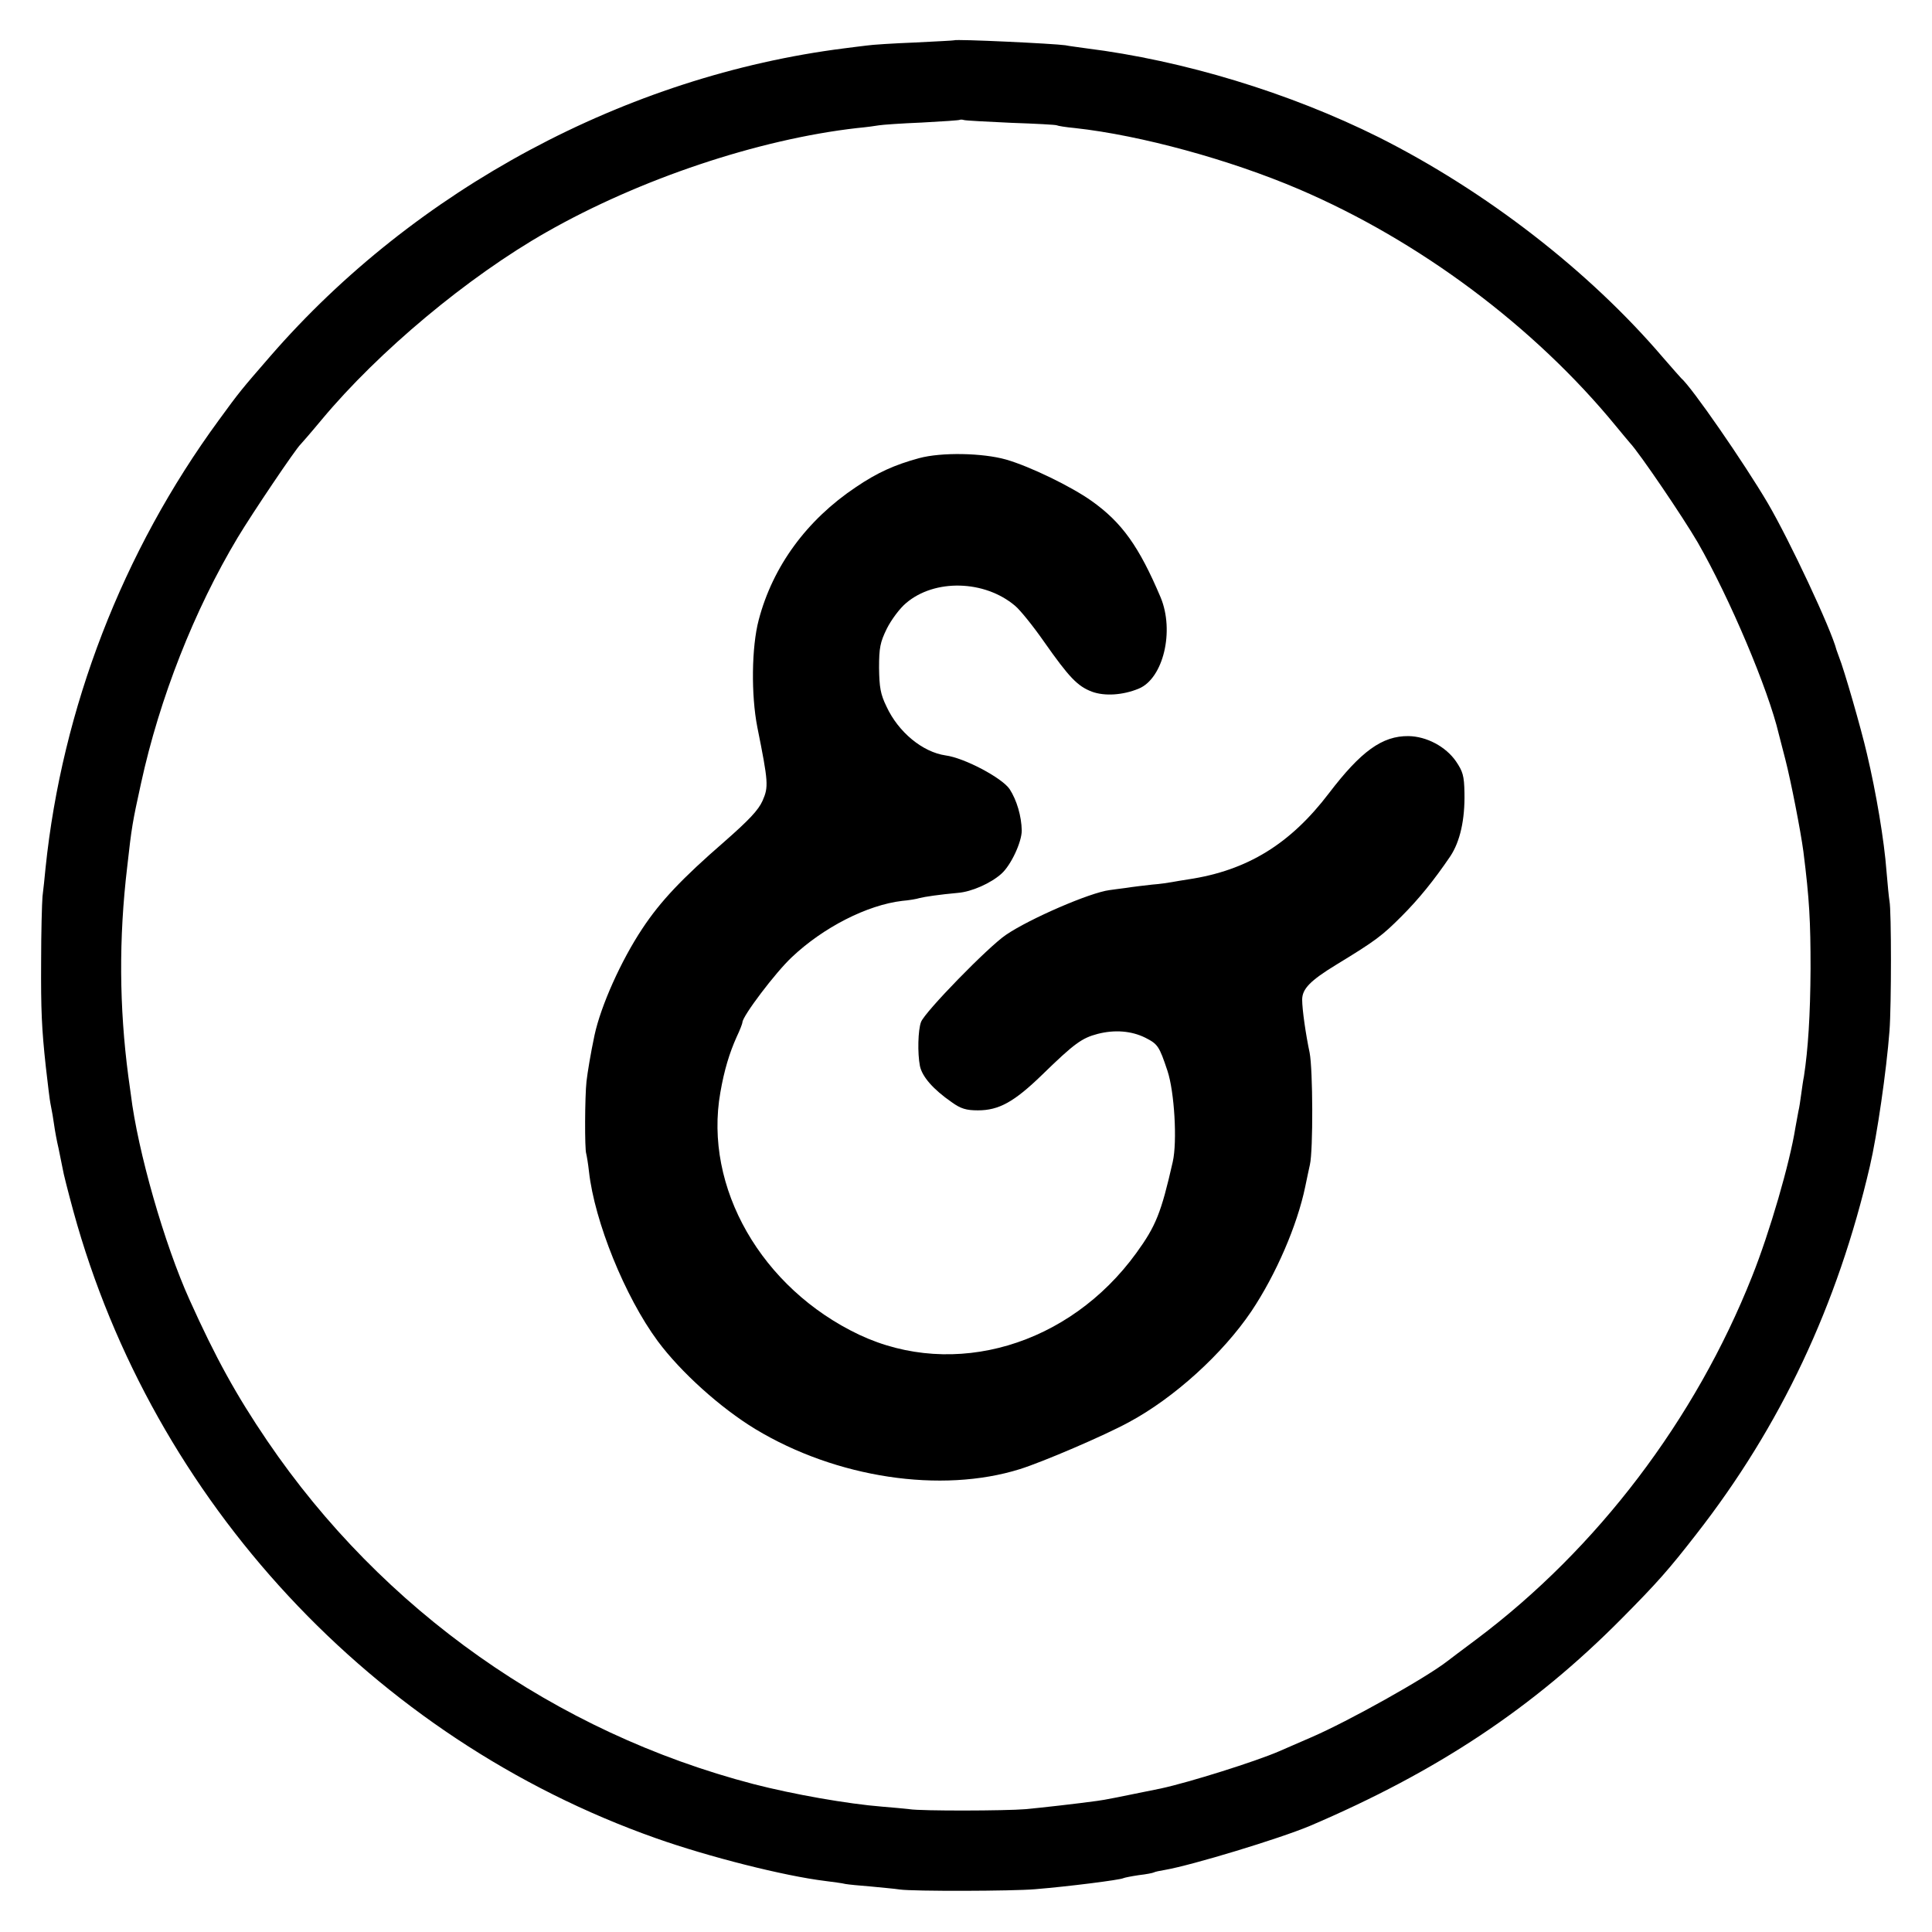 <?xml version="1.0" standalone="no"?>
<!DOCTYPE svg PUBLIC "-//W3C//DTD SVG 20010904//EN"
 "http://www.w3.org/TR/2001/REC-SVG-20010904/DTD/svg10.dtd">
<svg version="1.0" xmlns="http://www.w3.org/2000/svg"
 width="700pt" height="700pt" viewBox="0 0 700 700"
 preserveAspectRatio="xMidYMid meet">
<g transform="translate(0,700) scale(0.1,-0.1)"
fill="#000000" stroke="none">
<path d="M3457 6854 c-1 -1 -65 -4 -142 -8 -77 -3 -156 -8 -175 -11 -19 -2
-55 -7 -80 -10 -791 -100 -1555 -510 -2081 -1116 -105 -121 -111 -128 -186
-231 -349 -476 -568 -1044 -628 -1623 -3 -33 -8 -79 -11 -103 -2 -24 -5 -129
-5 -235 -1 -177 2 -244 17 -382 3 -27 8 -66 10 -85 2 -19 6 -46 9 -60 3 -14 8
-43 11 -65 3 -22 10 -60 16 -85 5 -25 12 -58 15 -74 2 -15 20 -85 39 -155 288
-1050 1086 -1909 2110 -2271 192 -68 466 -137 613 -155 30 -4 63 -8 74 -11 11
-2 52 -6 91 -9 39 -4 87 -8 106 -11 48 -7 410 -6 490 1 123 10 310 34 320 40
4 2 29 7 56 11 27 3 52 8 55 10 3 2 21 6 40 9 98 17 414 113 524 159 462 197
810 428 1130 751 131 132 172 179 270 305 307 393 513 831 630 1335 26 111 60
346 71 490 7 94 7 435 0 470 -2 11 -7 61 -11 110 -8 108 -37 282 -71 425 -21
91 -83 306 -101 350 -3 8 -7 20 -9 25 -19 75 -170 397 -249 532 -86 146 -276
421 -314 453 -3 3 -33 37 -66 75 -268 314 -642 603 -1030 798 -323 161 -707
278 -1060 322 -27 4 -61 8 -75 11 -40 6 -397 23 -403 18z m207 -299 c88 -3
162 -7 165 -9 3 -2 33 -7 66 -10 238 -26 562 -115 810 -221 438 -187 856 -500
1150 -859 22 -27 45 -54 50 -60 35 -37 193 -270 246 -361 116 -202 256 -533
294 -695 2 -8 13 -50 24 -93 20 -78 55 -257 65 -332 22 -174 26 -253 26 -425
-1 -170 -9 -292 -24 -390 -3 -14 -7 -43 -10 -65 -3 -22 -7 -50 -10 -61 -2 -12
-7 -39 -11 -60 -20 -127 -93 -379 -157 -539 -206 -519 -561 -986 -998 -1314
-52 -39 -99 -74 -105 -79 -78 -61 -360 -219 -495 -277 -47 -20 -98 -43 -115
-50 -85 -37 -327 -113 -429 -135 -142 -29 -205 -42 -231 -45 -72 -10 -205 -25
-260 -30 -71 -6 -377 -7 -420 0 -16 2 -60 6 -97 9 -127 10 -325 45 -468 82
-717 187 -1345 630 -1762 1244 -112 165 -187 301 -281 510 -91 201 -188 539
-213 745 -3 22 -7 51 -9 65 -33 250 -35 500 -4 760 16 144 19 161 50 302 67
308 193 628 350 890 54 90 212 324 228 338 3 3 38 43 77 90 206 247 529 517
814 679 337 192 766 336 1125 377 33 3 69 8 80 10 11 2 81 7 155 10 74 4 137
8 138 10 2 1 9 1 15 -1 7 -2 84 -6 171 -10z"/>
<path d="M3330 5340 c-88 -24 -151 -52 -229 -105 -178 -119 -301 -287 -352
-481 -26 -98 -28 -272 -5 -389 40 -199 41 -216 19 -266 -15 -34 -49 -70 -139
-149 -152 -132 -231 -215 -297 -315 -77 -116 -150 -279 -173 -386 -14 -66 -25
-133 -29 -167 -6 -54 -7 -245 -1 -262 2 -8 7 -37 10 -65 20 -180 130 -453 249
-614 83 -112 227 -242 354 -319 293 -177 673 -234 958 -145 83 26 305 121 395
170 164 88 340 248 444 402 89 133 166 311 195 451 6 30 14 66 17 80 12 52 11
345 -1 406 -14 66 -27 156 -27 192 0 39 29 69 124 127 143 87 166 105 236 175
63 63 118 131 177 218 35 53 53 132 51 229 -1 63 -6 78 -31 115 -37 53 -106
90 -172 91 -95 1 -172 -55 -288 -207 -140 -184 -296 -280 -509 -312 -21 -3
-48 -8 -60 -10 -11 -2 -43 -7 -71 -9 -27 -3 -70 -8 -95 -12 -25 -3 -52 -7 -60
-8 -71 -9 -290 -104 -375 -162 -64 -43 -295 -280 -308 -316 -11 -29 -13 -113
-4 -159 8 -39 48 -85 116 -132 32 -23 52 -29 94 -29 76 0 131 30 233 129 117
114 144 133 201 148 62 16 123 11 173 -14 45 -23 50 -30 80 -120 25 -75 36
-256 19 -330 -42 -185 -61 -232 -132 -330 -243 -335 -660 -458 -1004 -296
-354 168 -564 534 -503 878 14 81 33 143 59 201 12 25 21 49 21 53 0 22 120
181 179 236 114 108 273 189 400 204 25 2 53 7 62 10 19 5 74 13 140 19 50 4
119 35 157 69 35 31 74 115 74 157 -1 52 -18 110 -44 150 -28 41 -164 113
-232 122 -83 12 -171 84 -214 177 -22 45 -26 70 -27 140 0 73 4 93 28 142 16
32 47 74 70 93 103 88 284 84 395 -10 18 -15 65 -73 104 -129 92 -131 122
-162 174 -182 46 -17 112 -13 170 11 89 37 130 209 79 331 -78 184 -140 271
-250 349 -73 52 -223 125 -310 150 -85 24 -234 27 -315 5z"/>
</g>
</svg>
